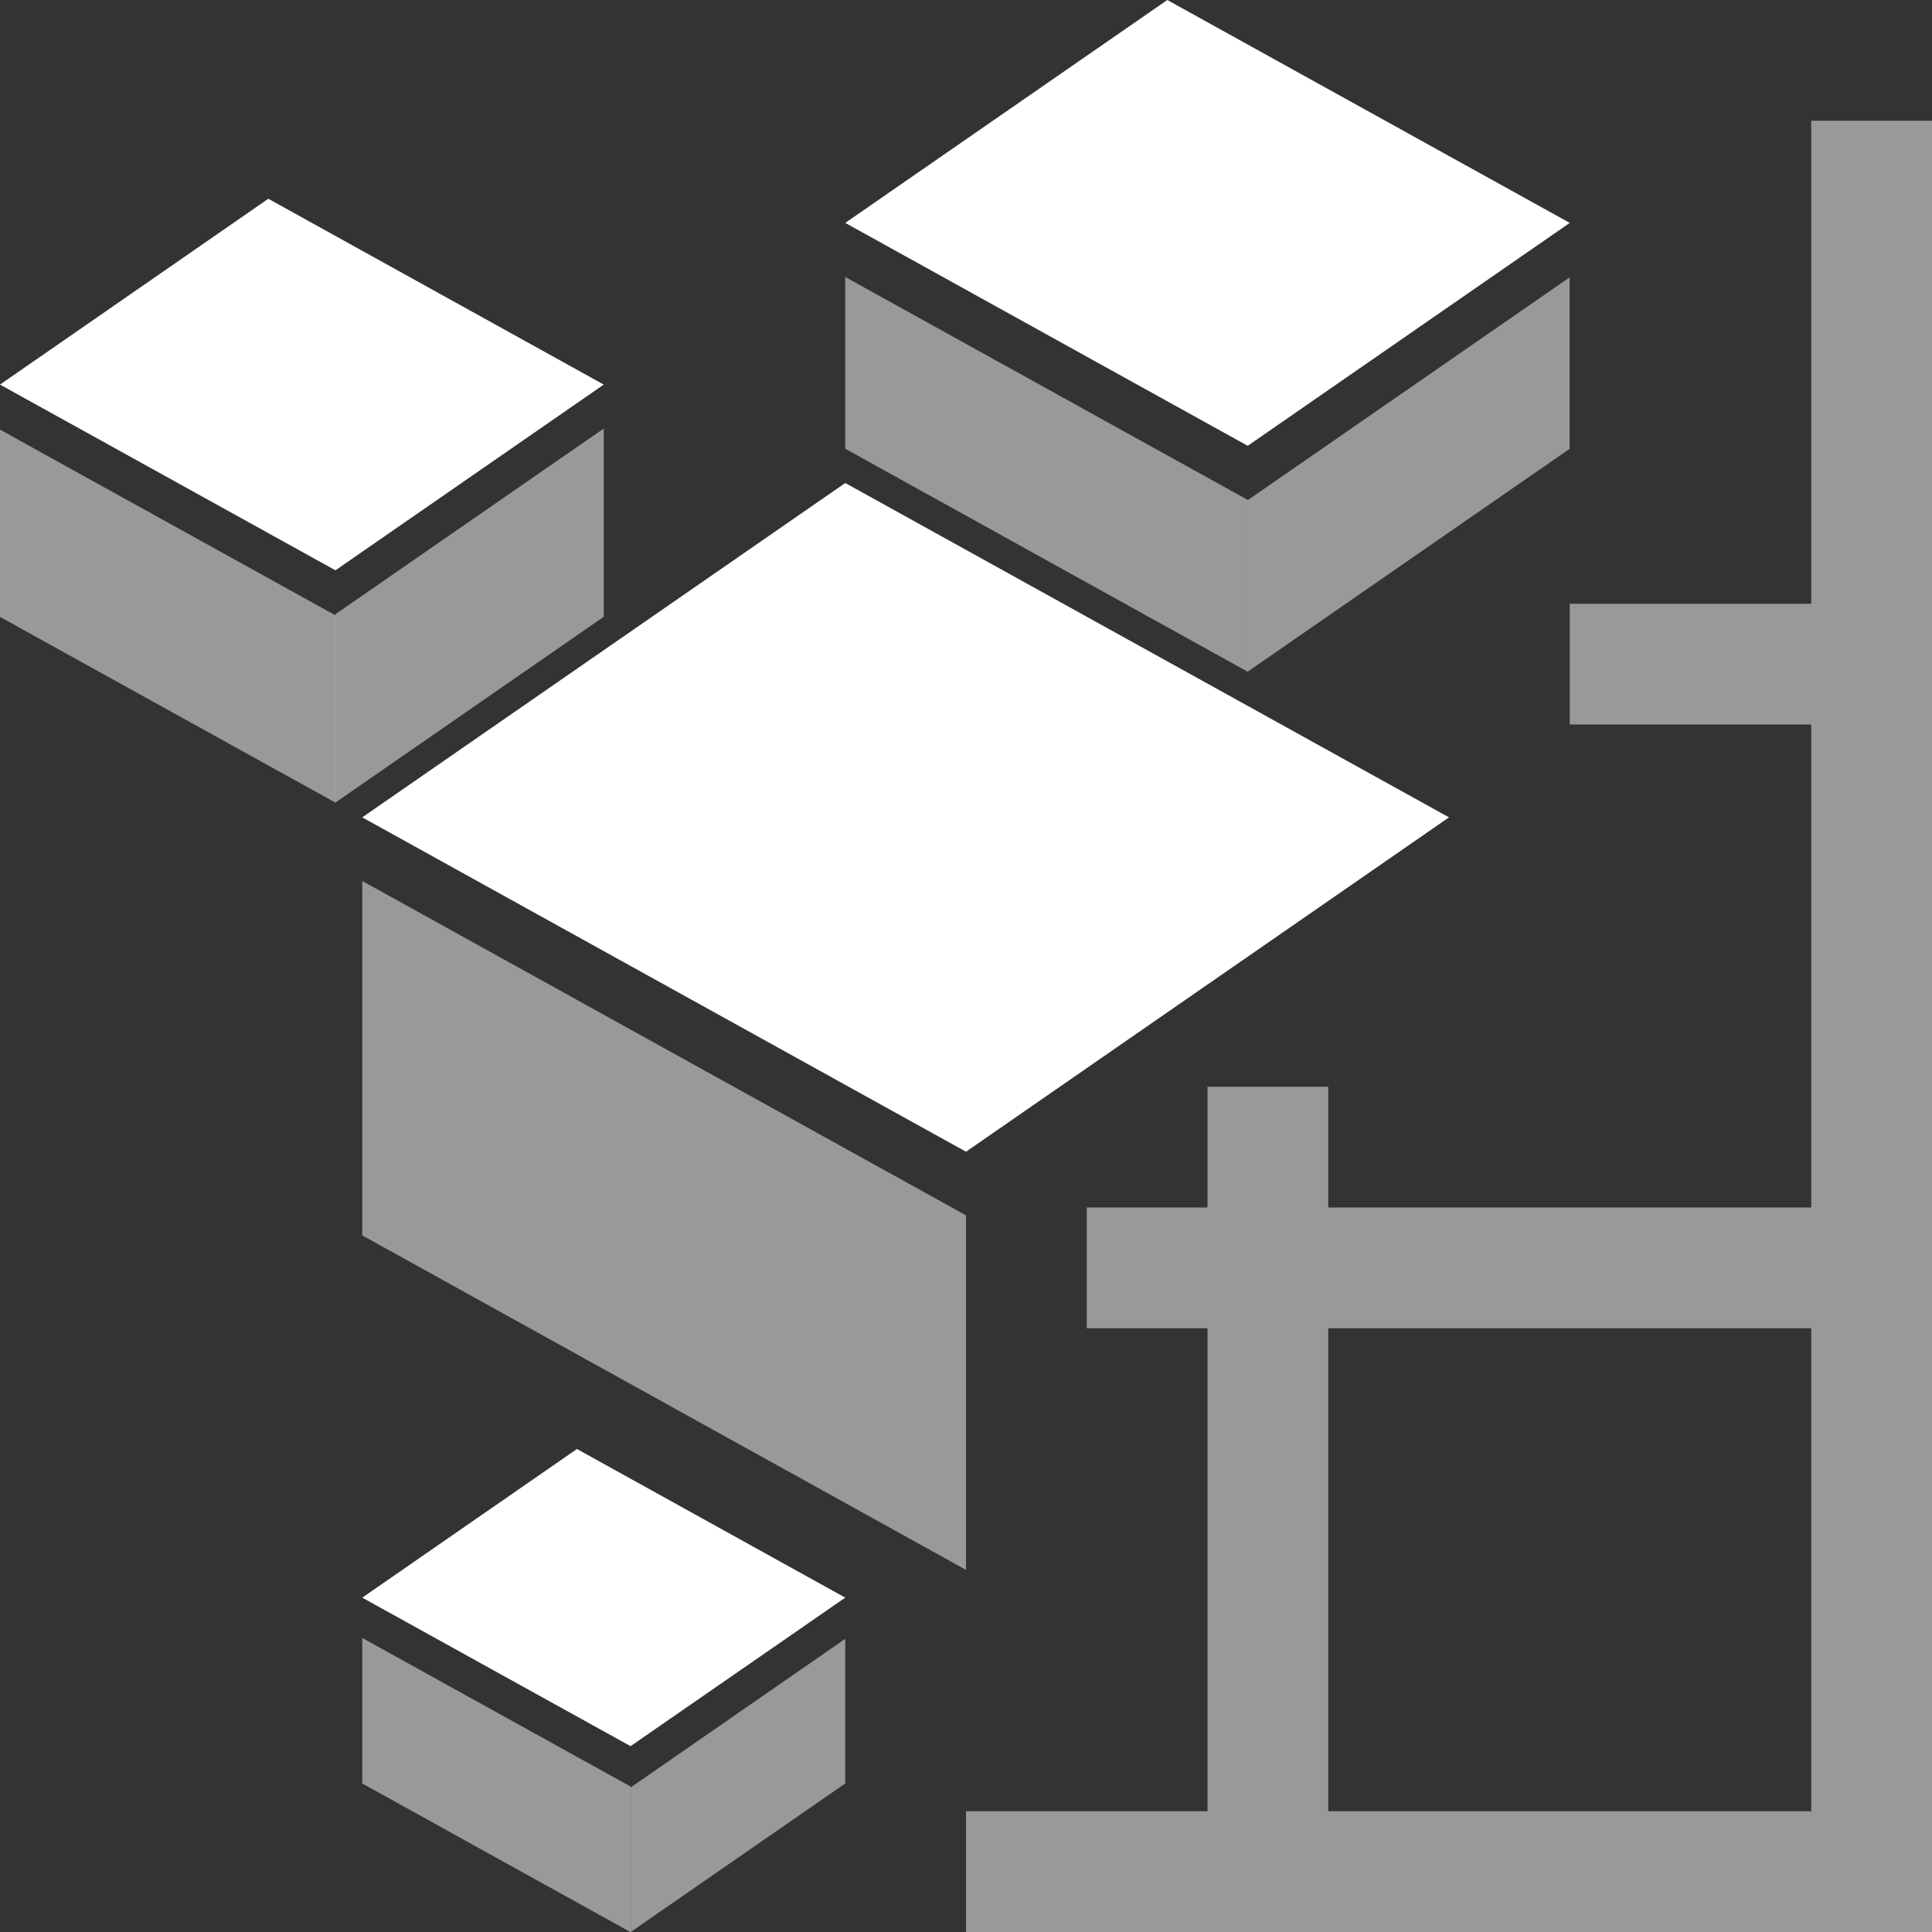 <svg width="16" height="16" viewBox="0 0 16 16" fill="none" xmlns="http://www.w3.org/2000/svg">
<rect x="0" y="0" width="16" height="16" fill="#333333" stroke="none"/>
<path opacity="0.5" d="M8 10.065L3 7.296V10.231L8 13.001V10.065Z" fill="white"/>
<path d="M7 4L3 6.769L8 9.538L12 6.769L7 4Z" fill="white"/>
<path opacity="0.5" d="M10.333 4.14L7 2.294V3.716L10.333 5.563V4.14Z" fill="white"/>
<path opacity="0.5" d="M12.999 3.717L10.332 5.563V4.143L12.999 2.297V3.717Z" fill="white"/>
<path d="M9.667 0L7 1.846L10.333 3.692L13 1.846L9.667 0Z" fill="white"/>
<path opacity="0.5" d="M5.222 14.795L3 13.565V14.77L5.222 16.001V14.795Z" fill="white"/>
<path opacity="0.5" d="M7 14.77L5.223 16V14.803L7 13.572V14.77Z" fill="white"/>
<path d="M4.778 12L3 13.231L5.222 14.461L7 13.231L4.778 12Z" fill="white"/>
<path opacity="0.5" d="M2.778 5.096L0 3.558V5.109L2.778 6.647V5.096Z" fill="white"/>
<path opacity="0.5" d="M5 5.108L2.777 6.647V5.087L5 3.549V5.108Z" fill="white"/>
<path d="M2.222 1.646L0 3.185L2.778 4.723L5 3.185L2.222 1.646Z" fill="white"/>
<g opacity="0.5">
<path d="M9 10V11H16V10H9Z" fill="white"/>
<path d="M13 5V6H16V5H13Z" fill="white"/>
<path d="M8 15V16H16V15H8Z" fill="white"/>
<path d="M10 9V16H11V9H10Z" fill="white"/>
<path d="M15 1V16H16V1H15Z" fill="white"/>
</g>
</svg>
